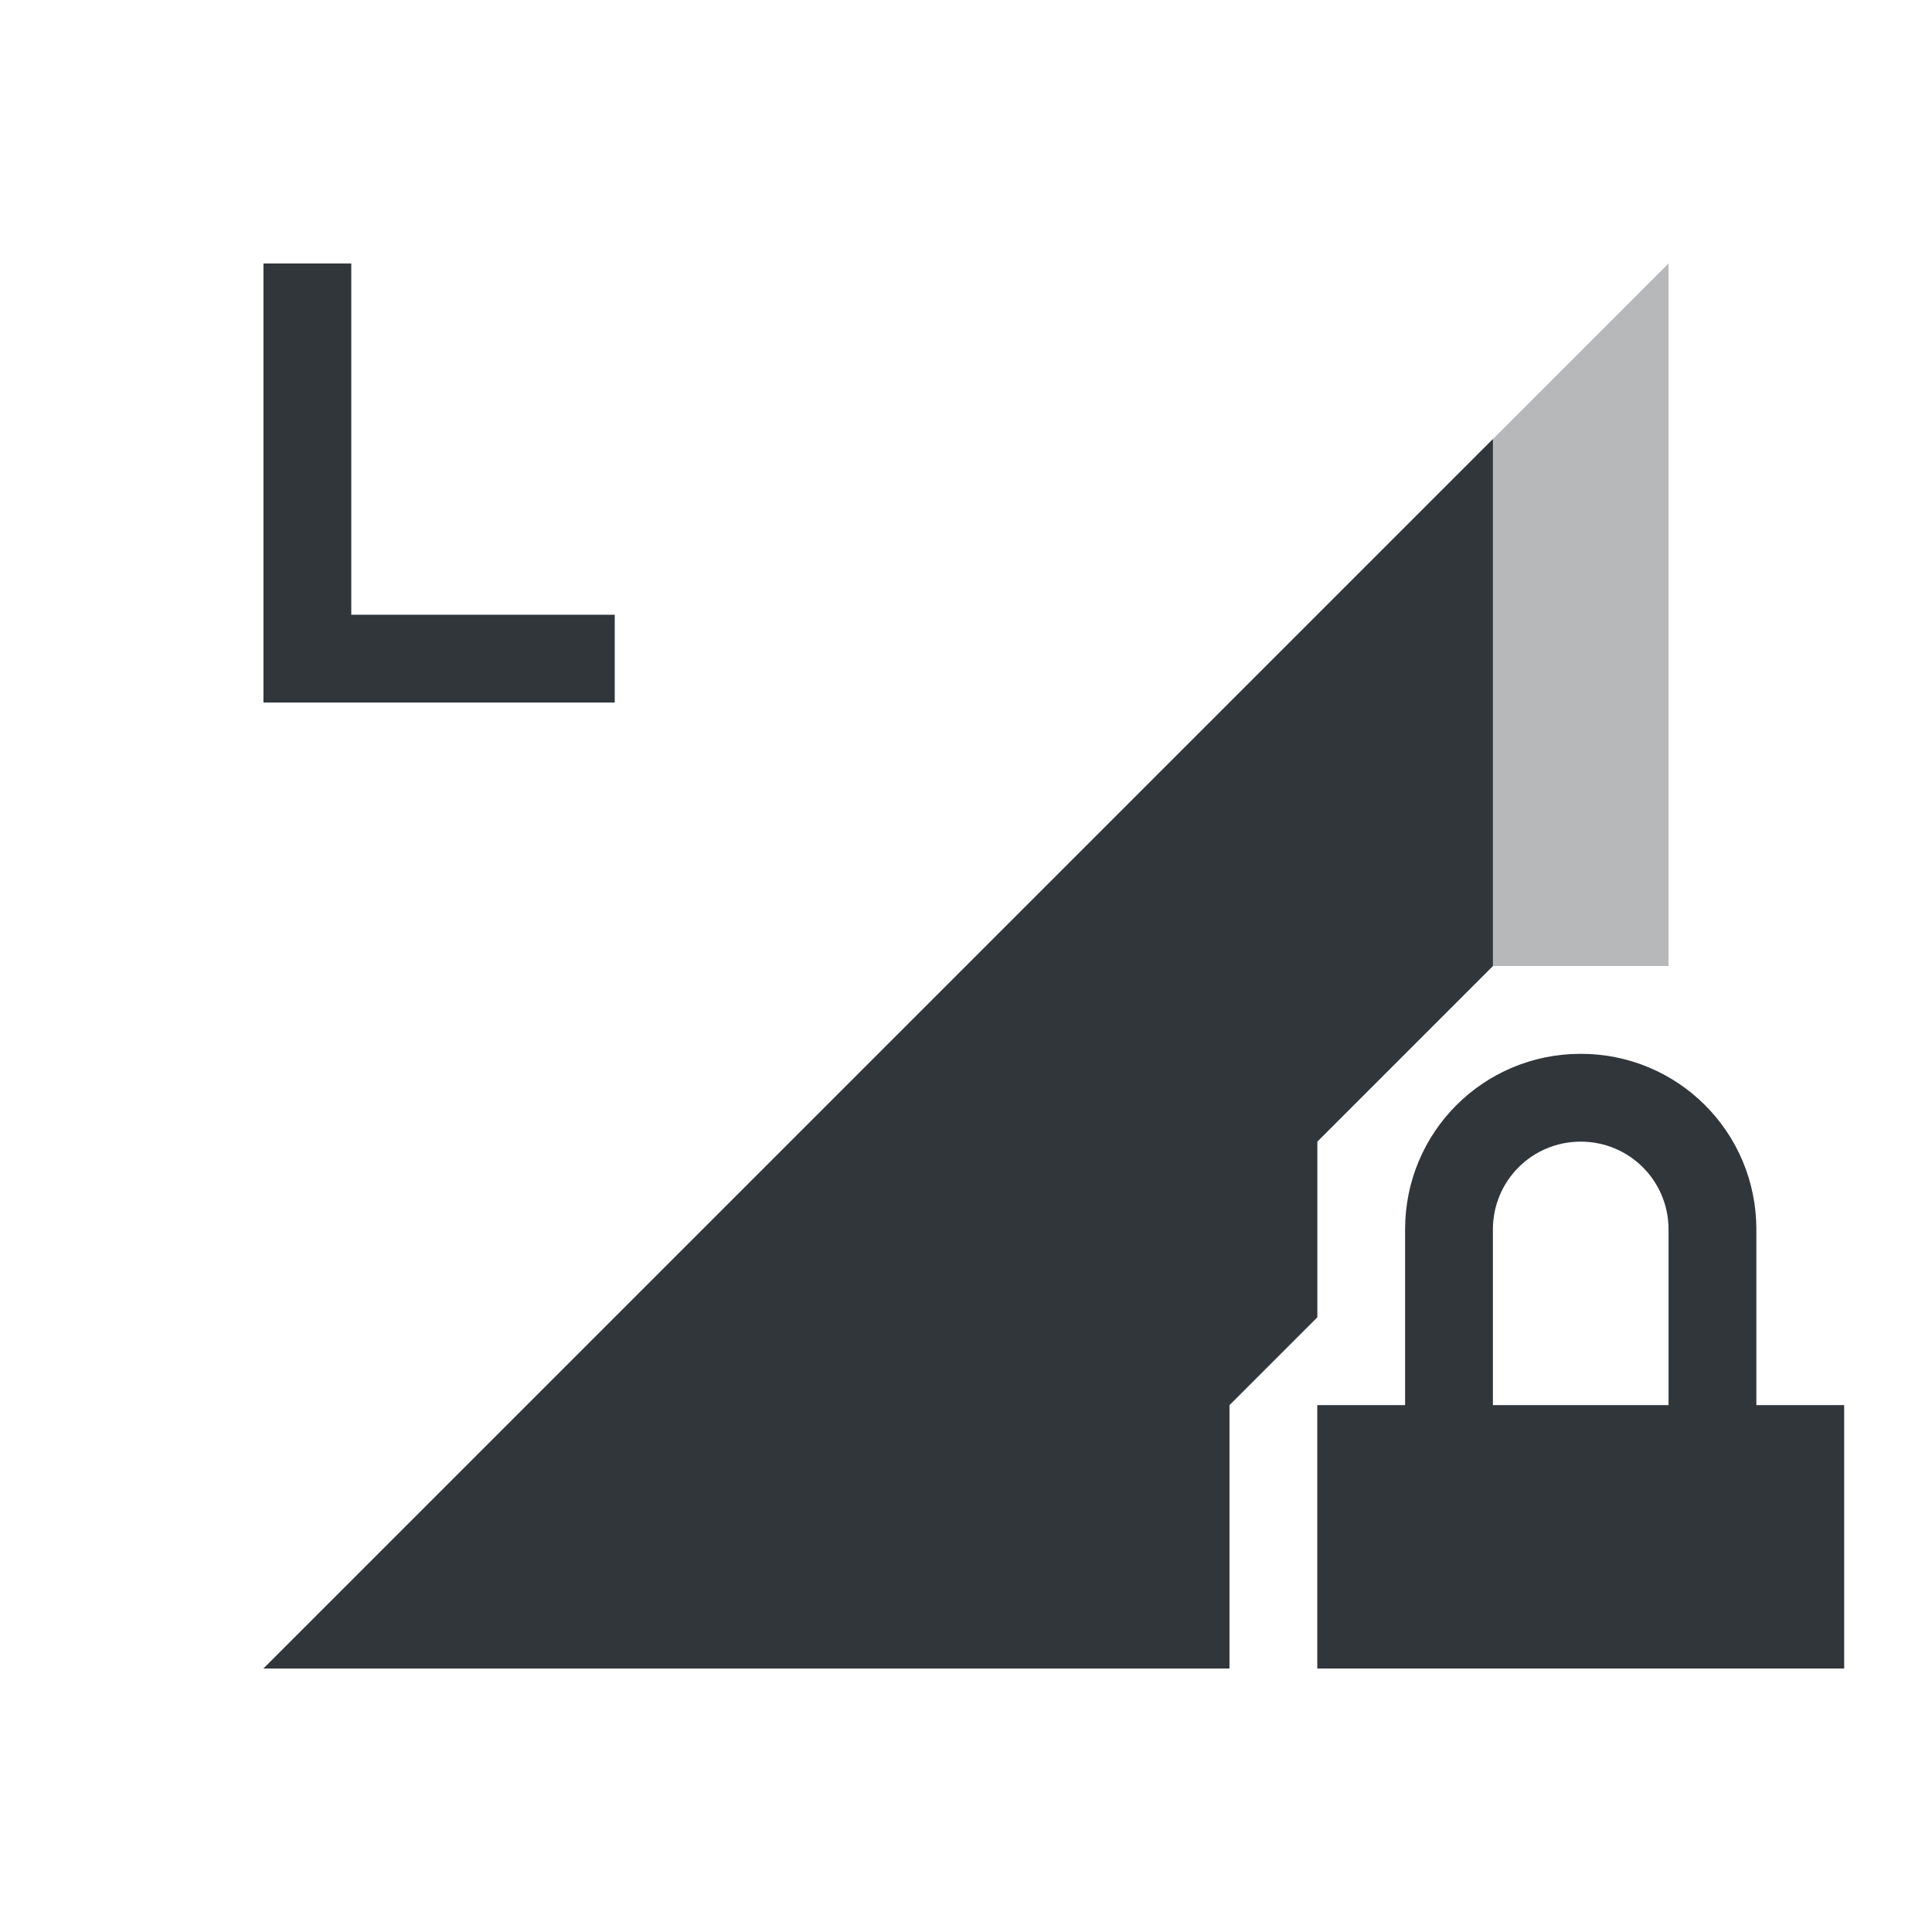 <svg xmlns="http://www.w3.org/2000/svg" id="svg4153" width="22" height="22" version="1.1">
<defs id="defs4157">
<style id="current-color-scheme" type="text/css">
.ColorScheme-Contrast{color:#31363b}
</style>
</defs>
<g id="network-mobile-80-lte-locked" transform="translate(0 396)">
<path id="rect5896" fill="none" d="M0-396h22v22H0z" opacity=".55"/>
<path id="path5898" fill="currentColor" fill-rule="evenodd" d="M19-393 3-377h11v-3l1-1v-2l2-2h2z" class="ColorScheme-Contrast" opacity=".35"/>
<path id="path5900" fill="currentColor" d="M18-384c-1.108 0-2 .892-2 2v2h-1v3h6v-3h-1v-2c0-1.108-.892-2-2-2m0 1c.554 0 1 .446 1 1v2h-2v-2c0-.554.446-1 1-1" class="ColorScheme-Contrast"/>
<path id="path5926" fill="currentColor" fill-rule="evenodd" d="M17-391 3-377h11v-3l1-1v-2l2-2z" class="ColorScheme-Contrast"/>
<path id="path6029" fill="currentColor" d="M3-393v5h4v-1H4v-4z" class="ColorScheme-Contrast"/>
</g>
</svg>
